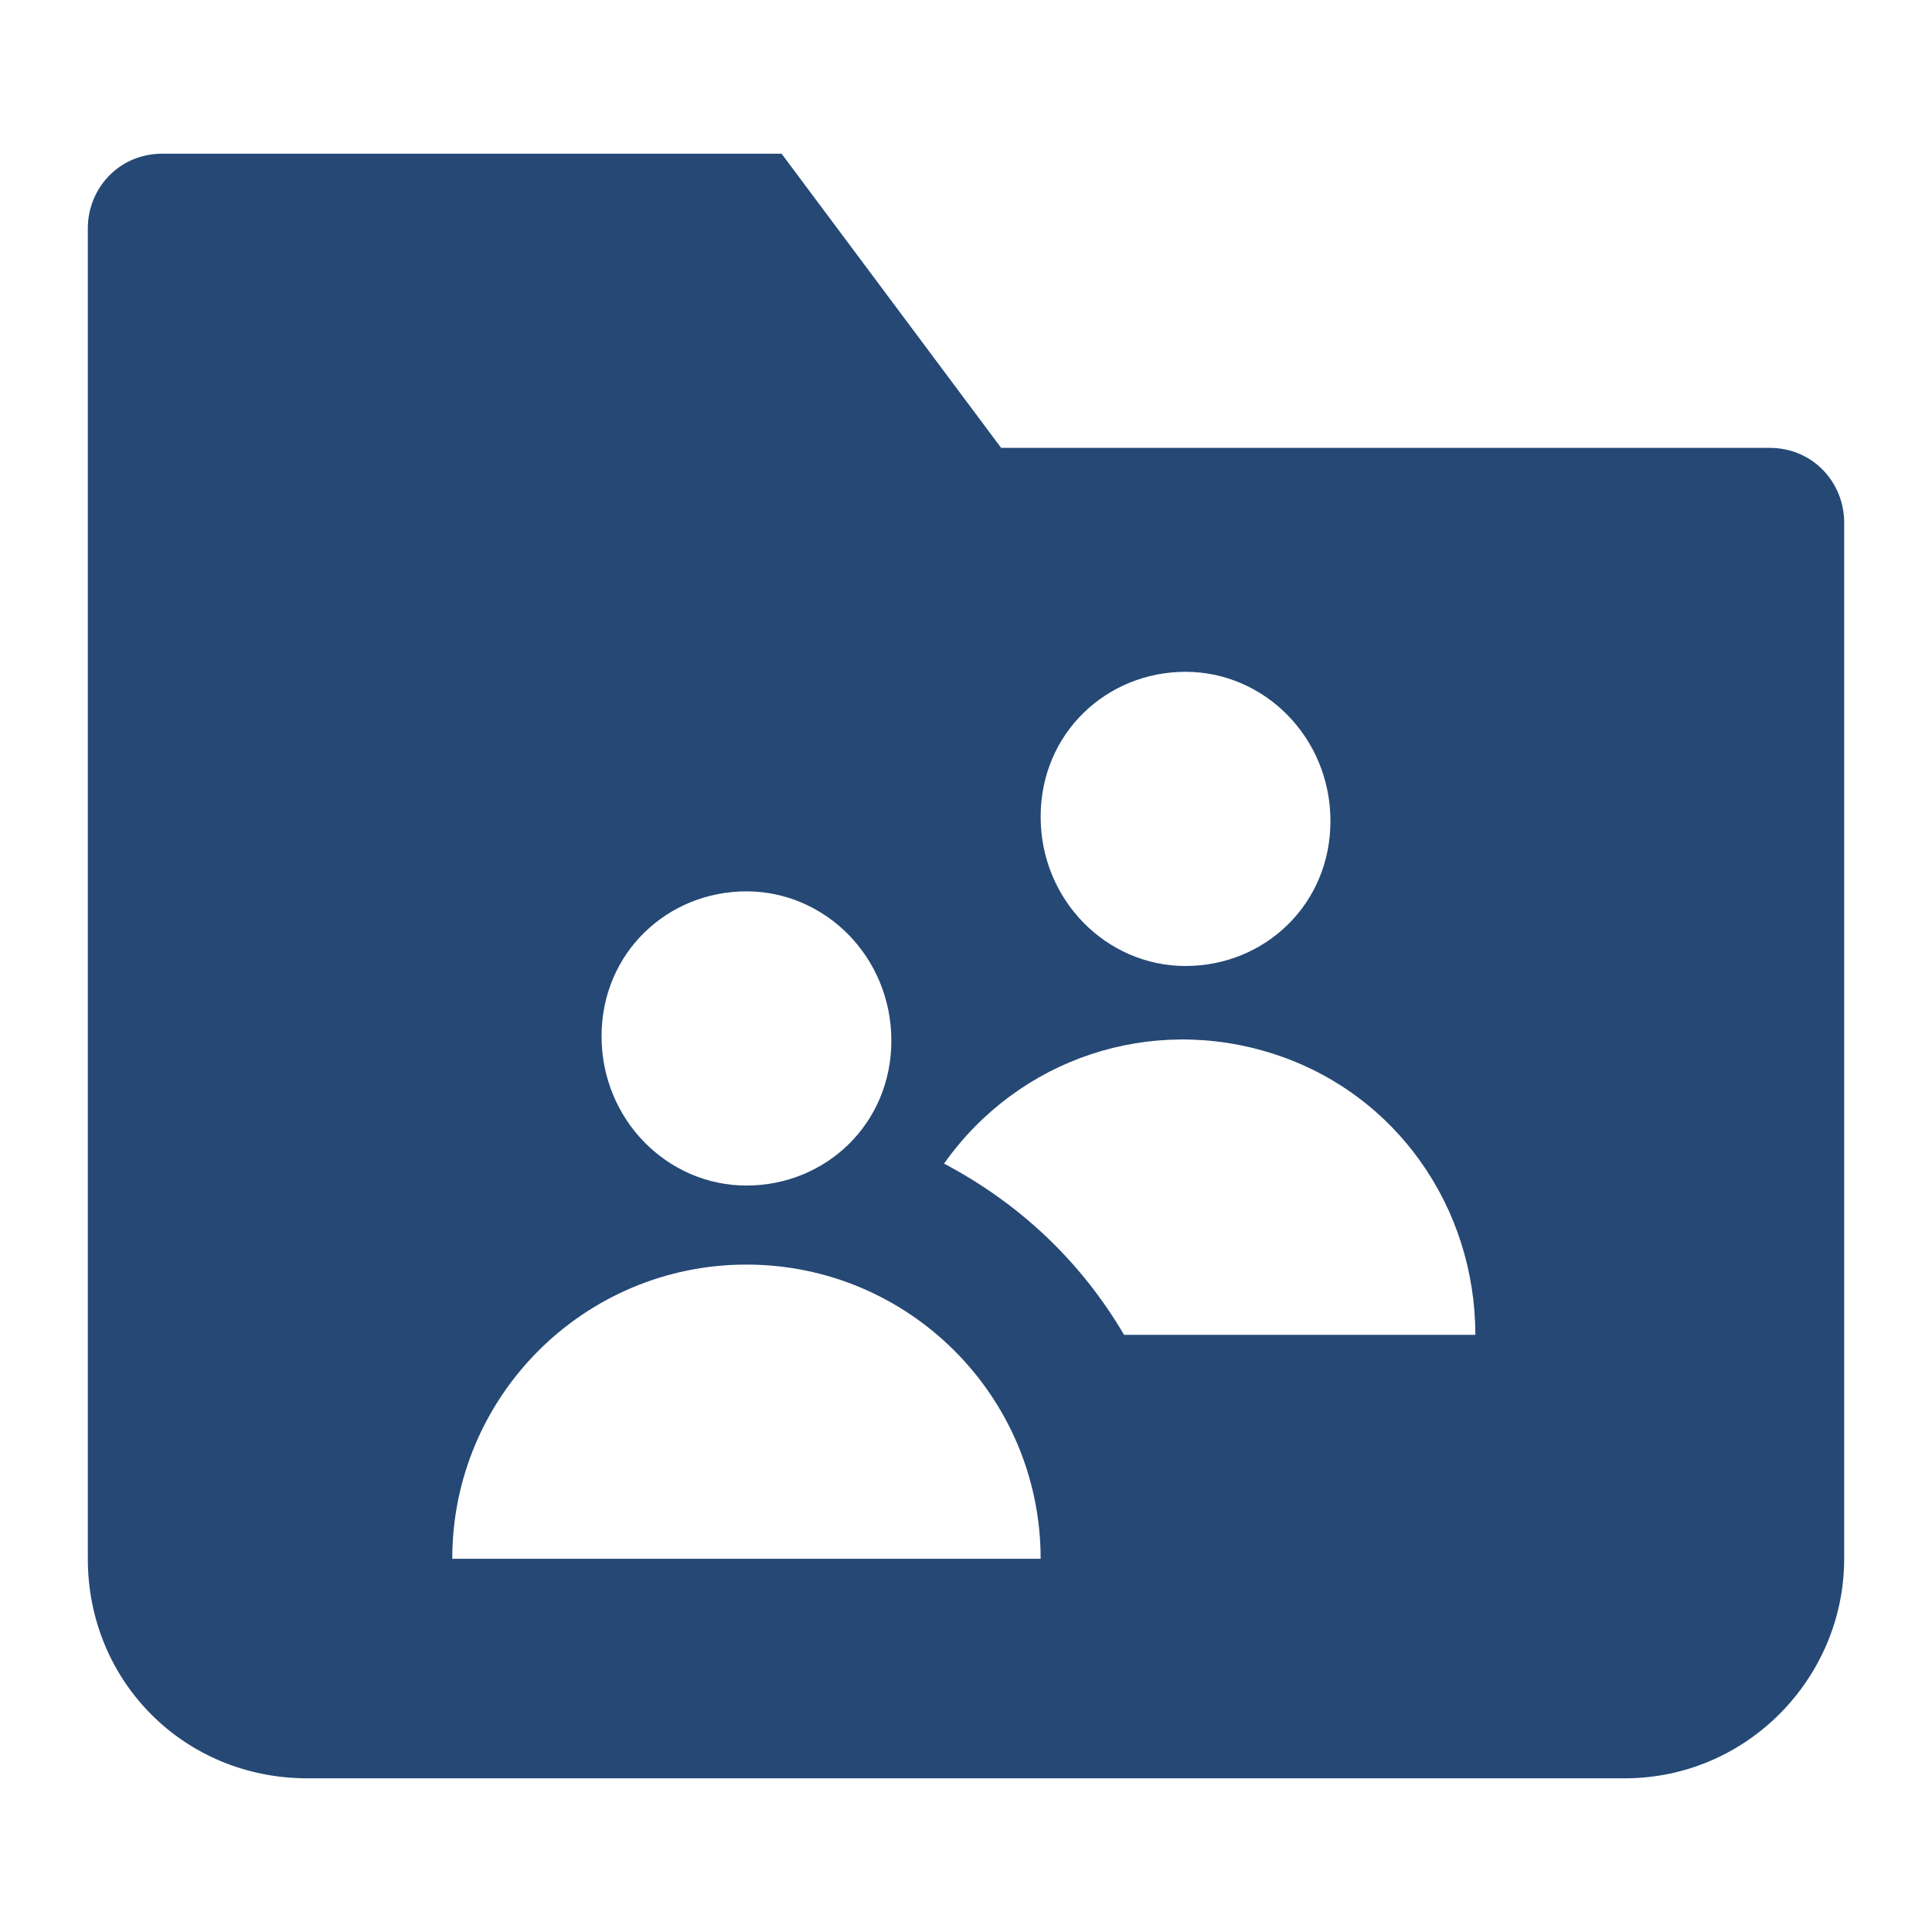 <?xml version="1.0" encoding="utf-8"?>
<svg version="1.1" id="Ebene_1" xmlns="http://www.w3.org/2000/svg" xmlns:xlink="http://www.w3.org/1999/xlink" x="0px" y="0px"
	 viewBox="0 0 44 44" enable-background="new 0 0 44 44" xml:space="preserve">
<path fill="#254875" d="M40.3,10.2H22.8l-5-6.7H3.7C2.7,3.5,2,4.3,2,5.2v30.3c0,2.8,2.2,5,5,5h30c2.8,0,5-2.3,5-5V11.9C42,11,41.3,10.2,40.3,10.2z
	 M27,15.3c1.8,0,3.3,1.5,3.3,3.4S28.8,22,27,22s-3.3-1.5-3.3-3.4S25.2,15.3,27,15.3z M17,20.3c1.8,0,3.3,1.5,3.3,3.4S18.8,27,17,27
	c-1.8,0-3.3-1.5-3.3-3.4S15.2,20.3,17,20.3z M10.3,35.5c0-3.7,3-6.7,6.7-6.7s6.7,3,6.7,6.7H10.3z M25.6,30.4c-1-1.7-2.4-3-4.1-3.9
	c1.7-2.4,4.7-3.4,7.5-2.5s4.6,3.5,4.6,6.4H25.6z"/>
</svg>
